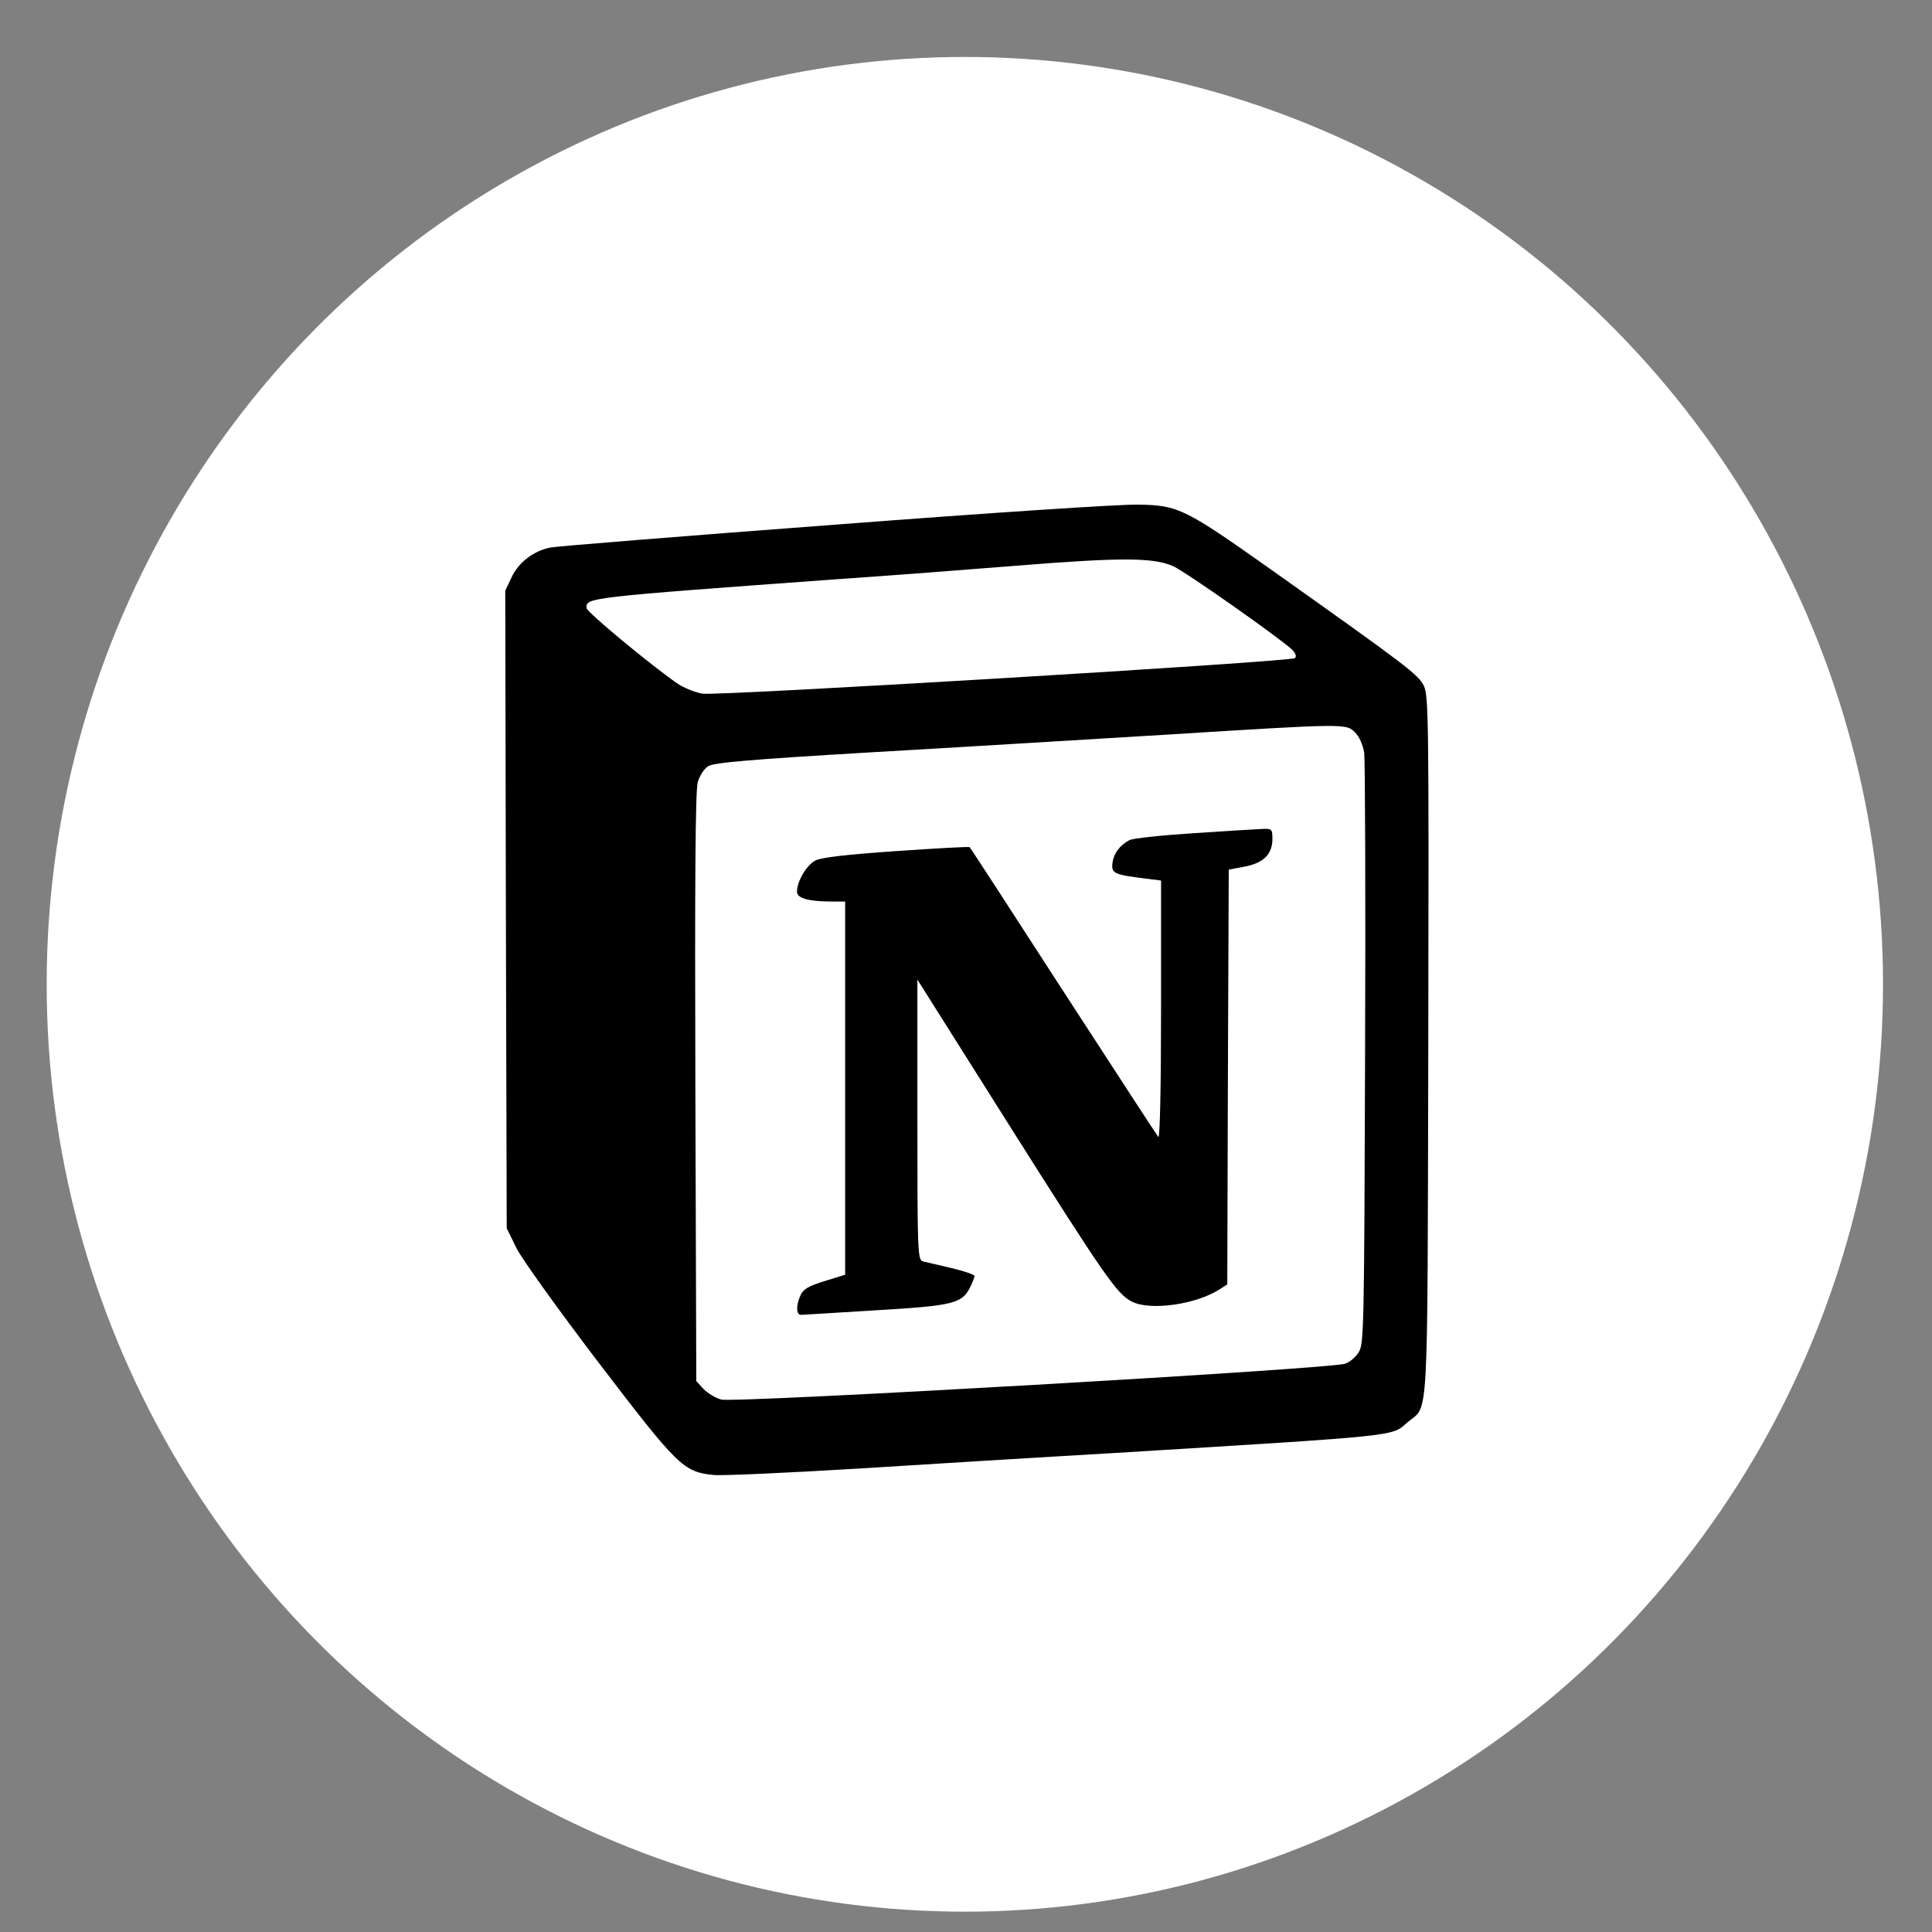 <svg width="25" height="25" viewBox="0 0 25 25" fill="none" xmlns="http://www.w3.org/2000/svg">
<rect x="0" y="0" width="25" height="25" fill="#808080" stroke="none"/>
<ellipse cx="12.485" cy="12.737" rx="11.881" ry="12" fill="white"/>
<path d="M14.713 6.737L6.916 7.487V15.737L9.143 18.737L18.054 17.987L17.683 8.987L14.713 6.737Z" fill="white"/>
<path d="M10.809 6.789C8.862 6.935 7.207 7.069 7.129 7.084C6.911 7.124 6.713 7.273 6.62 7.47L6.538 7.643L6.546 11.768L6.557 15.893L6.682 16.149C6.752 16.29 7.227 16.951 7.745 17.631C8.769 18.972 8.843 19.047 9.232 19.086C9.345 19.098 10.194 19.058 11.112 19.003C12.035 18.945 13.514 18.854 14.402 18.803C18.194 18.57 17.999 18.59 18.217 18.401C18.49 18.173 18.47 18.547 18.482 13.533C18.49 9.282 18.486 9.003 18.424 8.873C18.35 8.728 18.217 8.626 16.488 7.399C15.332 6.581 15.251 6.538 14.733 6.53C14.519 6.522 12.751 6.64 10.809 6.789ZM15.184 7.328C15.348 7.403 16.543 8.244 16.718 8.405C16.765 8.453 16.78 8.492 16.757 8.516C16.703 8.563 9.305 9.007 9.091 8.976C8.994 8.96 8.85 8.901 8.768 8.846C8.43 8.614 7.589 7.918 7.589 7.867C7.589 7.733 7.562 7.733 10.859 7.493C11.49 7.45 12.526 7.371 13.156 7.32C14.523 7.21 14.931 7.214 15.184 7.328ZM17.536 9.479C17.59 9.534 17.637 9.64 17.653 9.742C17.664 9.837 17.672 11.598 17.664 13.651C17.653 17.174 17.649 17.395 17.582 17.497C17.544 17.56 17.466 17.627 17.407 17.646C17.244 17.713 9.493 18.158 9.333 18.11C9.259 18.091 9.158 18.028 9.103 17.973L9.01 17.871L8.998 14.072C8.99 11.406 8.998 10.226 9.029 10.12C9.053 10.041 9.111 9.947 9.162 9.916C9.232 9.868 9.691 9.829 11.272 9.735C12.382 9.672 14.099 9.566 15.084 9.507C17.427 9.361 17.419 9.361 17.536 9.479Z" fill="black"/>
<path d="M15.453 10.781C15.032 10.808 14.659 10.848 14.616 10.871C14.487 10.938 14.409 11.048 14.394 11.174C14.382 11.304 14.421 11.319 14.841 11.371L15.024 11.394V13.073C15.024 14.072 15.009 14.733 14.989 14.713C14.97 14.69 14.417 13.84 13.759 12.826C13.101 11.807 12.556 10.97 12.548 10.962C12.54 10.954 12.112 10.977 11.598 11.013C10.968 11.056 10.621 11.096 10.551 11.135C10.438 11.194 10.313 11.402 10.313 11.54C10.313 11.623 10.461 11.666 10.773 11.666H10.936V16.495L10.672 16.577C10.465 16.64 10.395 16.68 10.36 16.758C10.298 16.892 10.302 17.014 10.364 17.014C10.388 17.014 10.828 16.986 11.334 16.955C12.334 16.896 12.447 16.868 12.552 16.66C12.583 16.597 12.61 16.53 12.61 16.51C12.61 16.495 12.474 16.447 12.31 16.408C12.143 16.369 11.976 16.33 11.941 16.322C11.874 16.302 11.871 16.18 11.871 14.489V12.676L13.054 14.552C14.296 16.518 14.452 16.742 14.643 16.841C14.88 16.966 15.484 16.88 15.787 16.68L15.881 16.62L15.889 13.939L15.9 11.253L16.107 11.214C16.352 11.166 16.465 11.053 16.465 10.856C16.465 10.73 16.457 10.722 16.34 10.726C16.27 10.729 15.87 10.753 15.453 10.781Z" fill="black"/>
</svg>
